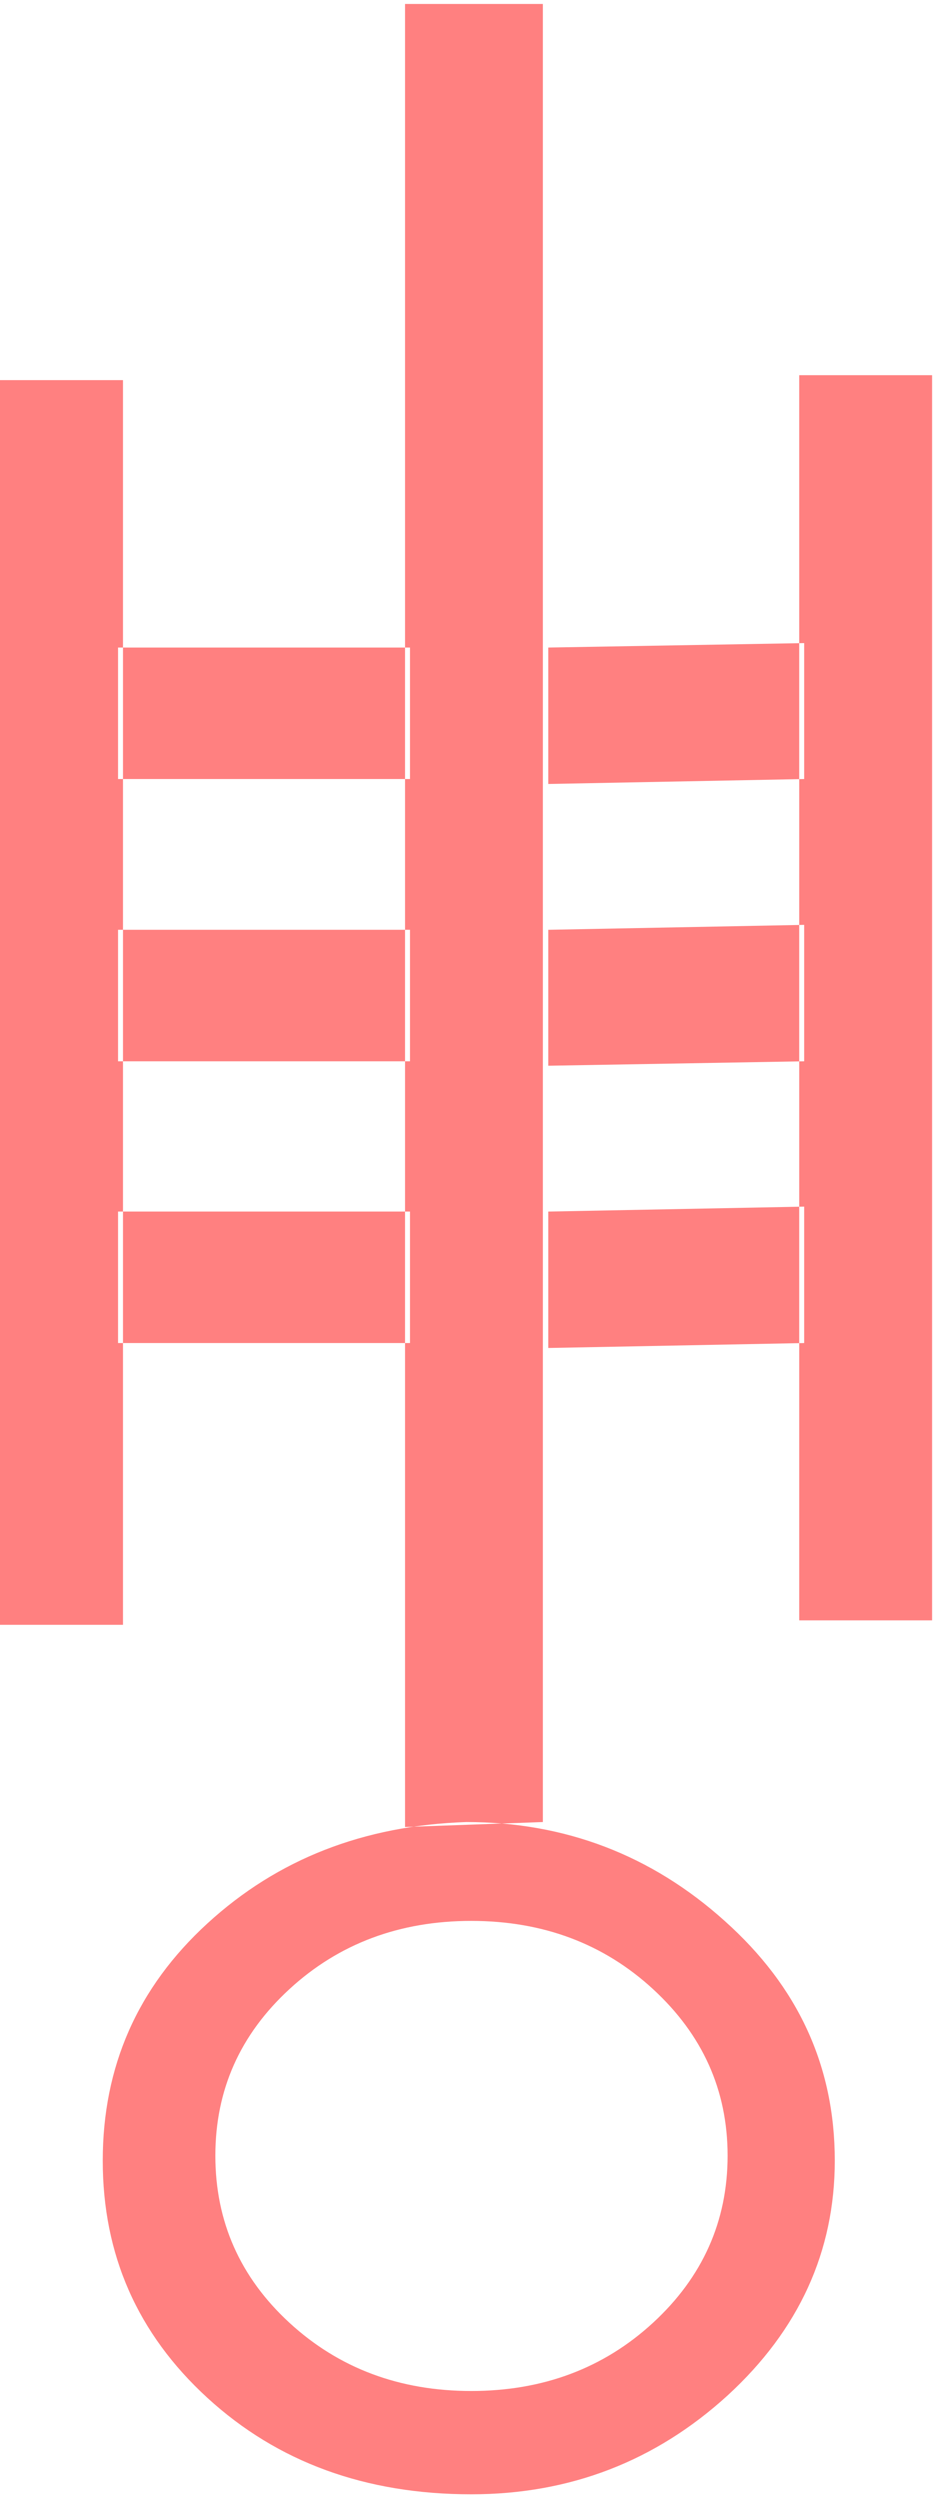 <?xml version="1.0" encoding="UTF-8" standalone="no"?>
<svg
   xmlns:dc="http://purl.org/dc/elements/1.1/"
   xmlns:cc="http://creativecommons.org/ns#"
   xmlns:rdf="http://www.w3.org/1999/02/22-rdf-syntax-ns#"
   xmlns:svg="http://www.w3.org/2000/svg"
   xmlns="http://www.w3.org/2000/svg"
   id="svg7"
   height="53.47mm"
   width="19.97mm"
   version="1.0">
  <defs
     id="defs3">
    <pattern
       y="0"
       x="0"
       height="6"
       width="6"
       patternUnits="userSpaceOnUse"
       id="EMFhbasepattern" />
  </defs>
  <path
     id="path5"
     d="  M 0,30.729   L 9.95,30.729   L 9.95,131.348   L 0,131.348   z  M 58.861,193.645   C 53.027,198.96 46.114,201.637 38.122,201.637   C 29.57,201.637 22.457,199.04 16.783,193.845   C 11.109,188.65 8.312,182.257 8.312,174.664   C 8.312,167.072 11.109,160.679 16.783,155.484   C 22.457,150.289 29.41,147.572 37.722,147.292   C 45.714,147.292 52.707,149.969 58.621,155.284   C 64.575,160.599 67.532,167.032 67.532,174.664   C 67.532,181.977 64.655,188.331 58.861,193.645   z  M 33.167,62.977   L 33.167,52.347   L 9.55,52.347   L 9.55,62.977   z  M 33.167,85.794   L 33.167,75.164   L 9.55,75.164   L 9.55,85.794   z  M 33.167,108.571   L 33.167,97.942   L 9.55,97.942   L 9.55,108.571   z  M 38.122,155.284   C 32.328,155.284 27.412,157.122 23.416,160.798   C 19.42,164.475 17.422,168.95 17.422,174.265   C 17.422,179.58 19.42,184.095 23.416,187.771   C 27.412,191.448 32.328,193.286 38.122,193.286   C 43.916,193.286 48.831,191.448 52.827,187.771   C 56.823,184.095 58.861,179.58 58.861,174.265   C 58.861,168.95 56.823,164.475 52.827,160.798   C 48.831,157.122 43.916,155.284 38.122,155.284   z  M 43.916,0.32   L 43.916,147.292   L 32.767,147.692   L 32.767,0.32   z  M 65.055,62.977   L 65.055,51.988   L 44.355,52.347   L 44.355,63.376   z  M 65.055,85.794   L 65.055,74.765   L 44.355,75.164   L 44.355,86.153   z  M 65.055,108.571   L 65.055,97.542   L 44.355,97.942   L 44.355,108.97   z  M 64.655,30.33   L 75.404,30.33   L 75.404,130.988   L 64.655,130.988   z "
     style="fill:#ff8080;fill-rule:evenodd;fill-opacity:1;stroke:none;" />
</svg>
